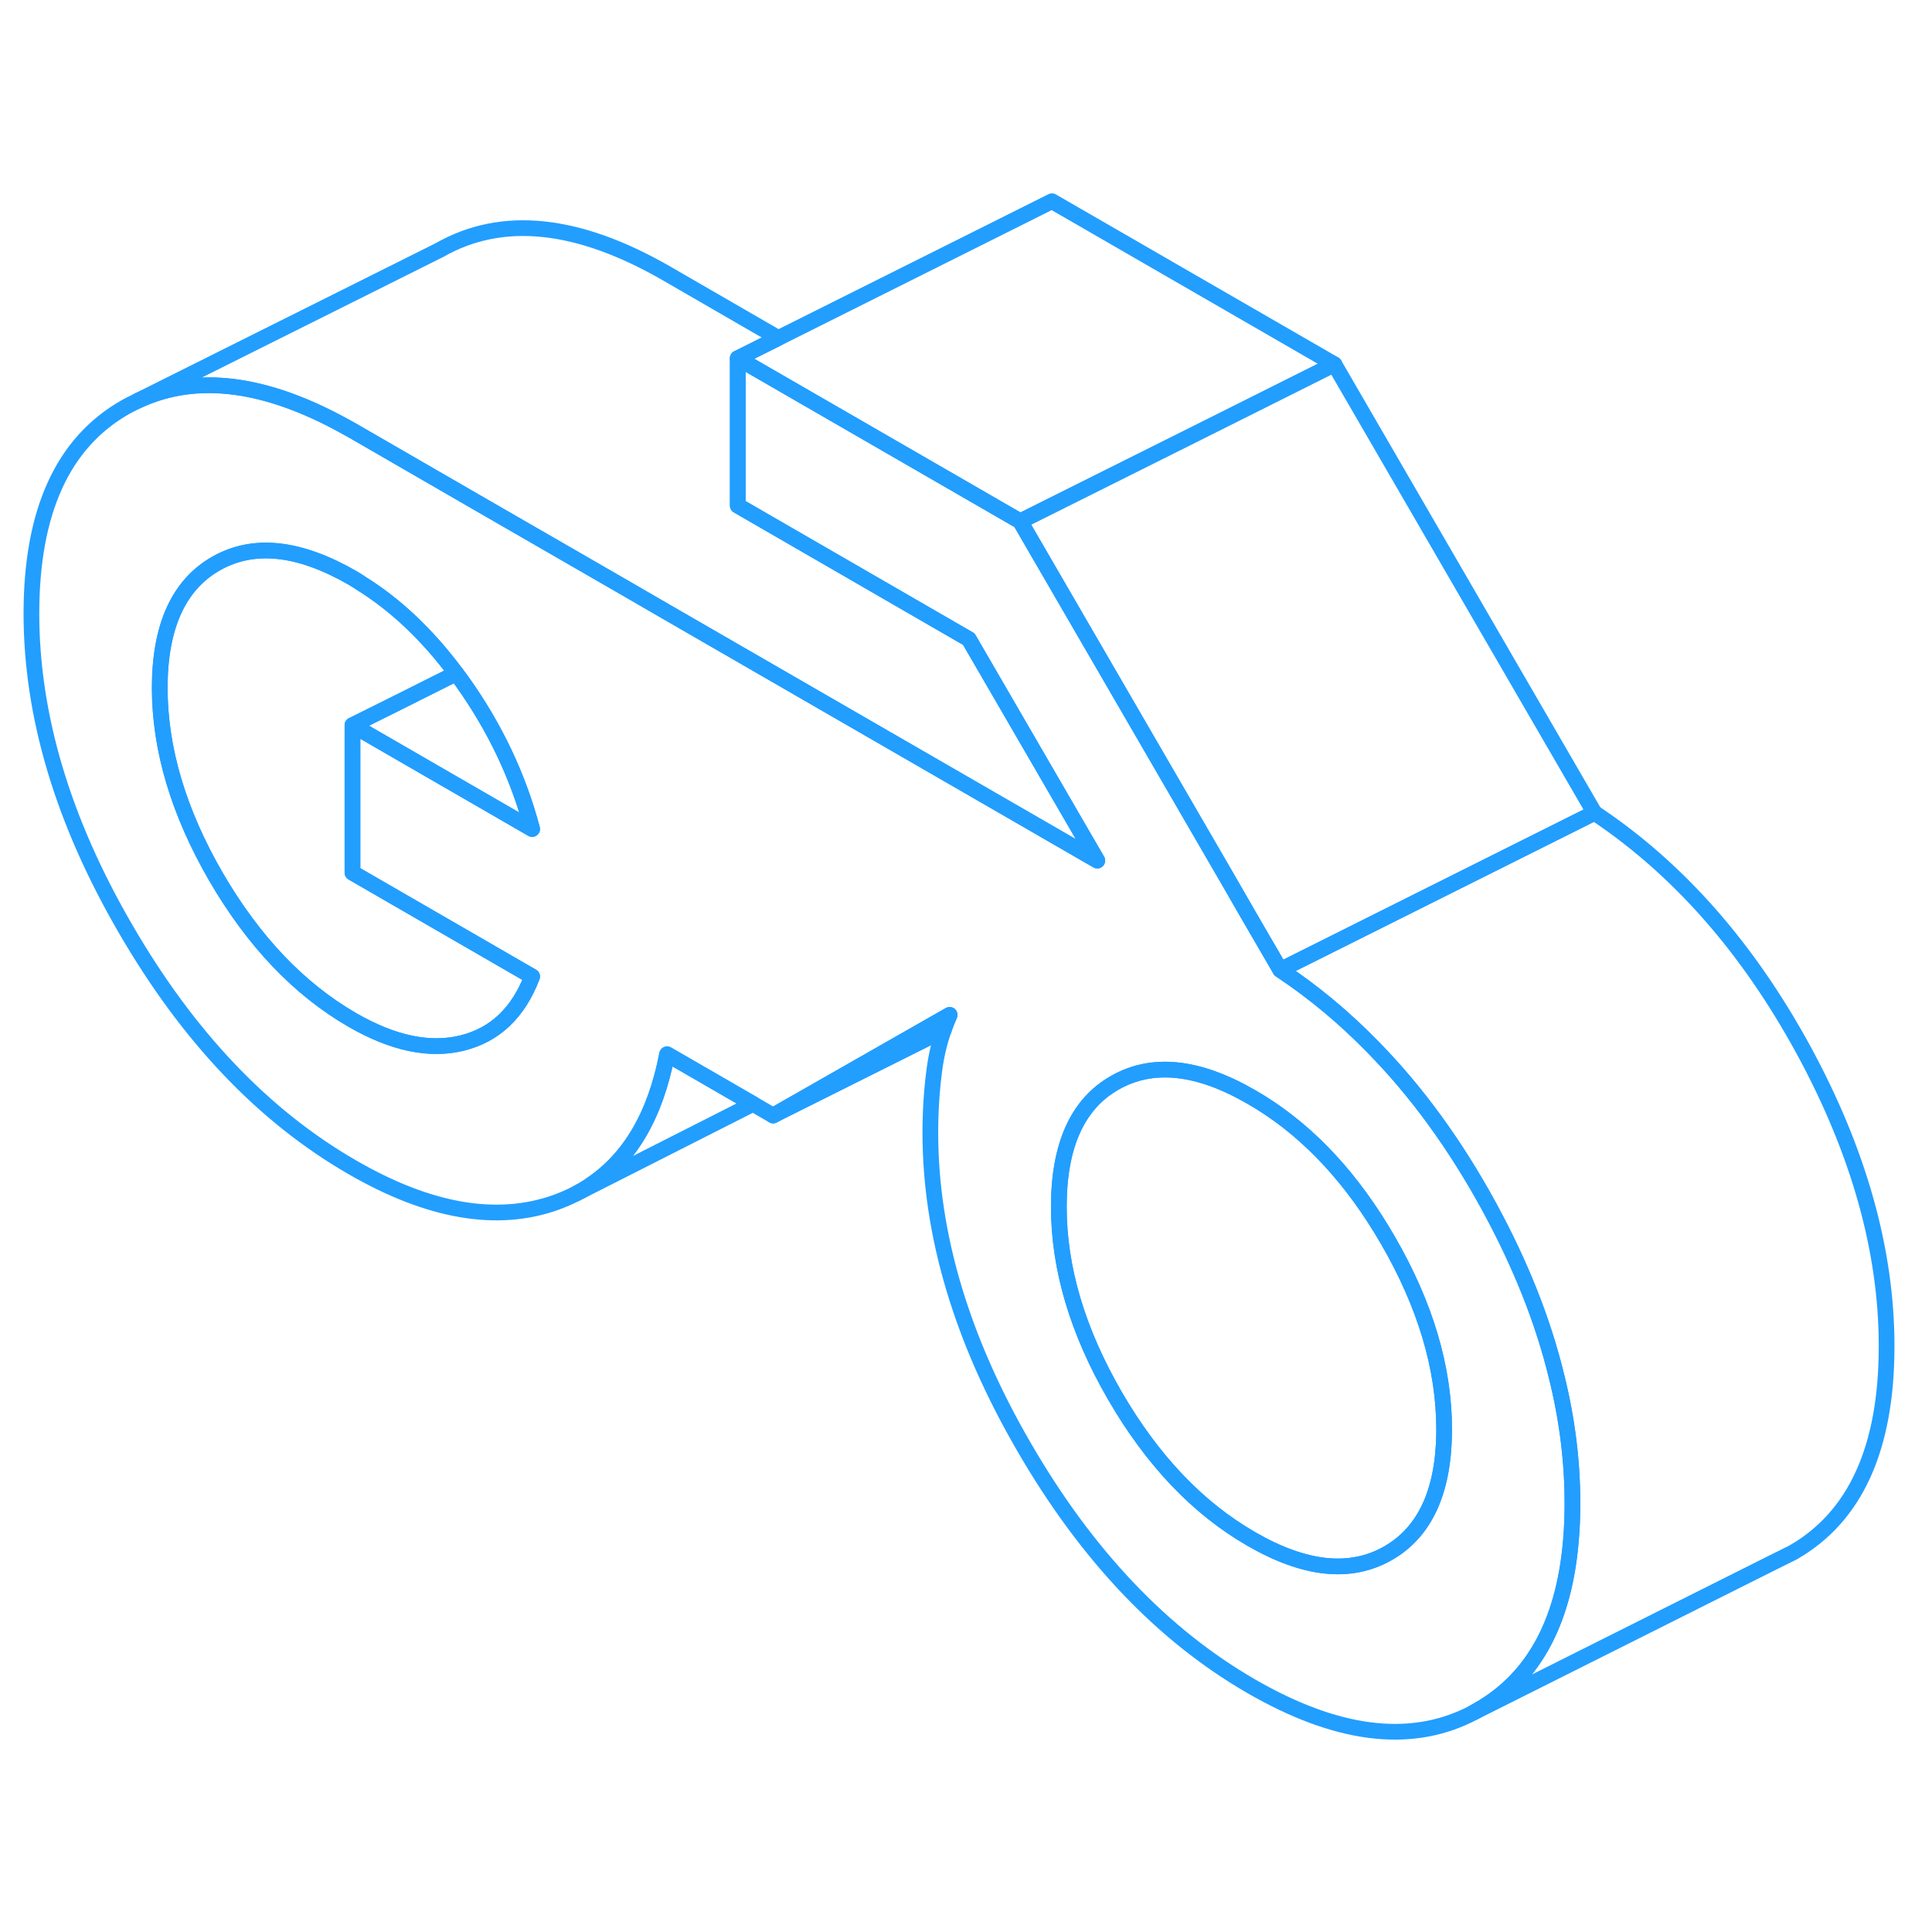<svg width="48" height="48" viewBox="0 0 123 102" fill="none" xmlns="http://www.w3.org/2000/svg" stroke-width="1px" stroke-linecap="round" stroke-linejoin="round"><path d="M99.1 77.14C98.24 73.59 96.8 69.98 94.8 66.31C92.66 62.39 90.2 59 87.41 56.16C85.59 54.29 83.62 52.65 81.51 51.25L79.47 47.74L78.14 45.43L64.95 22.69L46.97 12.31V21.69L49.67 23.25L61.68 30.19L69.86 44.29L42.44 28.46L39.85 26.96L30.28 21.44L22.44 16.91C22.31 16.84 22.18 16.76 22.06 16.7C16.93 13.84 12.51 13.27 8.78 15.01L8.26 15.27C8.16 15.32 8.07 15.37 7.98 15.42C3.99 17.69 2 22.08 2 28.56C2 35.04 3.99 41.74 7.98 48.61C11.96 55.49 16.78 60.56 22.44 63.82C27.34 66.65 31.67 67.39 35.42 66.04C35.85 65.88 36.27 65.7 36.66 65.5C36.97 65.34 37.27 65.17 37.55 64.98L37.57 64.96C40.09 63.29 41.72 60.52 42.47 56.62L47.94 59.78L49.22 60.52L60.46 54.11C60.32 54.43 60.19 54.75 60.08 55.09C59.8 55.87 59.61 56.7 59.49 57.59C59.32 58.86 59.23 60.2 59.23 61.61C59.23 68.1 61.22 74.78 65.21 81.65C69.2 88.53 74.02 93.6 79.67 96.86C85.04 99.96 89.66 100.57 93.52 98.68L93.83 98.52C93.93 98.46 94.03 98.41 94.13 98.35C97.73 96.3 99.7 92.54 100.05 87.07C100.09 86.47 100.11 85.85 100.11 85.21C100.11 82.56 99.78 79.87 99.1 77.14ZM33.88 51.67C33 53.97 31.52 55.38 29.44 55.9C27.36 56.42 25.03 55.93 22.44 54.44C19.03 52.47 16.14 49.43 13.75 45.32C11.37 41.21 10.17 37.19 10.17 33.29C10.17 29.39 11.37 26.74 13.75 25.38C16.14 24.02 19.03 24.33 22.44 26.29C22.63 26.4 22.82 26.52 23.01 26.65C25.21 28.02 27.22 29.93 29.04 32.37C29.18 32.55 29.31 32.73 29.44 32.91C31.52 35.83 33 38.96 33.88 42.28L28.22 39.01L22.44 35.67V45.06L33.88 51.67ZM91.94 80.73C91.89 84.51 90.69 87.06 88.36 88.39C85.97 89.75 83.08 89.45 79.67 87.48C76.26 85.52 73.37 82.48 70.98 78.36C68.6 74.25 67.41 70.24 67.41 66.33C67.41 62.42 68.6 59.78 70.98 58.43C73.37 57.07 76.26 57.37 79.67 59.34C79.86 59.45 80.05 59.57 80.24 59.68C83.41 61.65 86.11 64.57 88.36 68.46C90.74 72.57 91.94 76.58 91.94 80.49V80.73Z" stroke="#229EFF" stroke-linejoin="round"/><path d="M91.94 80.49V80.73C91.89 84.51 90.69 87.06 88.36 88.39C85.97 89.75 83.08 89.45 79.67 87.48C76.26 85.52 73.37 82.48 70.98 78.36C68.6 74.25 67.41 70.24 67.41 66.33C67.41 62.42 68.6 59.78 70.98 58.43C73.37 57.07 76.26 57.37 79.67 59.34C79.86 59.45 80.05 59.57 80.24 59.68C83.41 61.65 86.11 64.57 88.36 68.46C90.74 72.57 91.94 76.58 91.94 80.49Z" stroke="#229EFF" stroke-linejoin="round"/><path d="M33.88 51.67C33 53.97 31.52 55.38 29.44 55.9C27.36 56.42 25.03 55.93 22.44 54.44C19.03 52.47 16.14 49.43 13.75 45.32C11.37 41.21 10.17 37.19 10.17 33.29C10.17 29.39 11.37 26.74 13.75 25.38C16.14 24.02 19.03 24.33 22.44 26.29C22.63 26.4 22.82 26.52 23.01 26.65C25.21 28.02 27.22 29.93 29.04 32.37L25.63 34.08L22.44 35.67V45.06L33.88 51.67Z" stroke="#229EFF" stroke-linejoin="round"/><path d="M33.88 42.28L28.22 39.01L22.44 35.67L25.63 34.08L29.04 32.37C29.18 32.55 29.31 32.73 29.44 32.91C31.52 35.83 33 38.96 33.88 42.28Z" stroke="#229EFF" stroke-linejoin="round"/><path d="M69.86 44.29L42.44 28.46L39.85 26.96L30.28 21.44L22.44 16.91C22.31 16.84 22.18 16.76 22.06 16.7C16.93 13.84 12.51 13.27 8.78 15.01L27.98 5.42C31.96 3.15 36.78 3.65 42.44 6.91L49.55 11.02L46.97 12.31V21.69L49.67 23.25L61.68 30.19L69.86 44.29Z" stroke="#229EFF" stroke-linejoin="round"/><path d="M84.951 12.69L76.241 17.05L67.531 21.4L64.951 22.69L46.971 12.31L49.551 11.02L66.971 2.31L84.951 12.69Z" stroke="#229EFF" stroke-linejoin="round"/><path d="M101.51 41.25L81.51 51.25L79.47 47.74L78.14 45.43L64.95 22.69L67.53 21.4L76.24 17.05L84.95 12.69L101.51 41.25Z" stroke="#229EFF" stroke-linejoin="round"/><path d="M120.11 75.21C120.11 81.7 118.12 86.08 114.13 88.35L112.88 88.97L93.83 98.52C93.93 98.46 94.03 98.41 94.13 98.35C97.73 96.3 99.7 92.54 100.05 87.07C100.09 86.47 100.11 85.85 100.11 85.21C100.11 82.56 99.78 79.87 99.1 77.14C98.24 73.59 96.8 69.98 94.8 66.31C92.66 62.39 90.2 59 87.41 56.16C85.59 54.29 83.62 52.65 81.51 51.25L101.51 41.25C106.83 44.79 111.25 49.81 114.8 56.31C118.34 62.81 120.11 69.11 120.11 75.21Z" stroke="#229EFF" stroke-linejoin="round"/><path d="M60.46 54.11C60.32 54.43 60.19 54.75 60.08 55.09L49.22 60.52L60.46 54.11Z" stroke="#229EFF" stroke-linejoin="round"/><path d="M47.94 59.78L36.66 65.5C36.97 65.34 37.27 65.17 37.55 64.98L37.57 64.96C40.09 63.29 41.72 60.52 42.47 56.62L47.94 59.78Z" stroke="#229EFF" stroke-linejoin="round"/></svg>